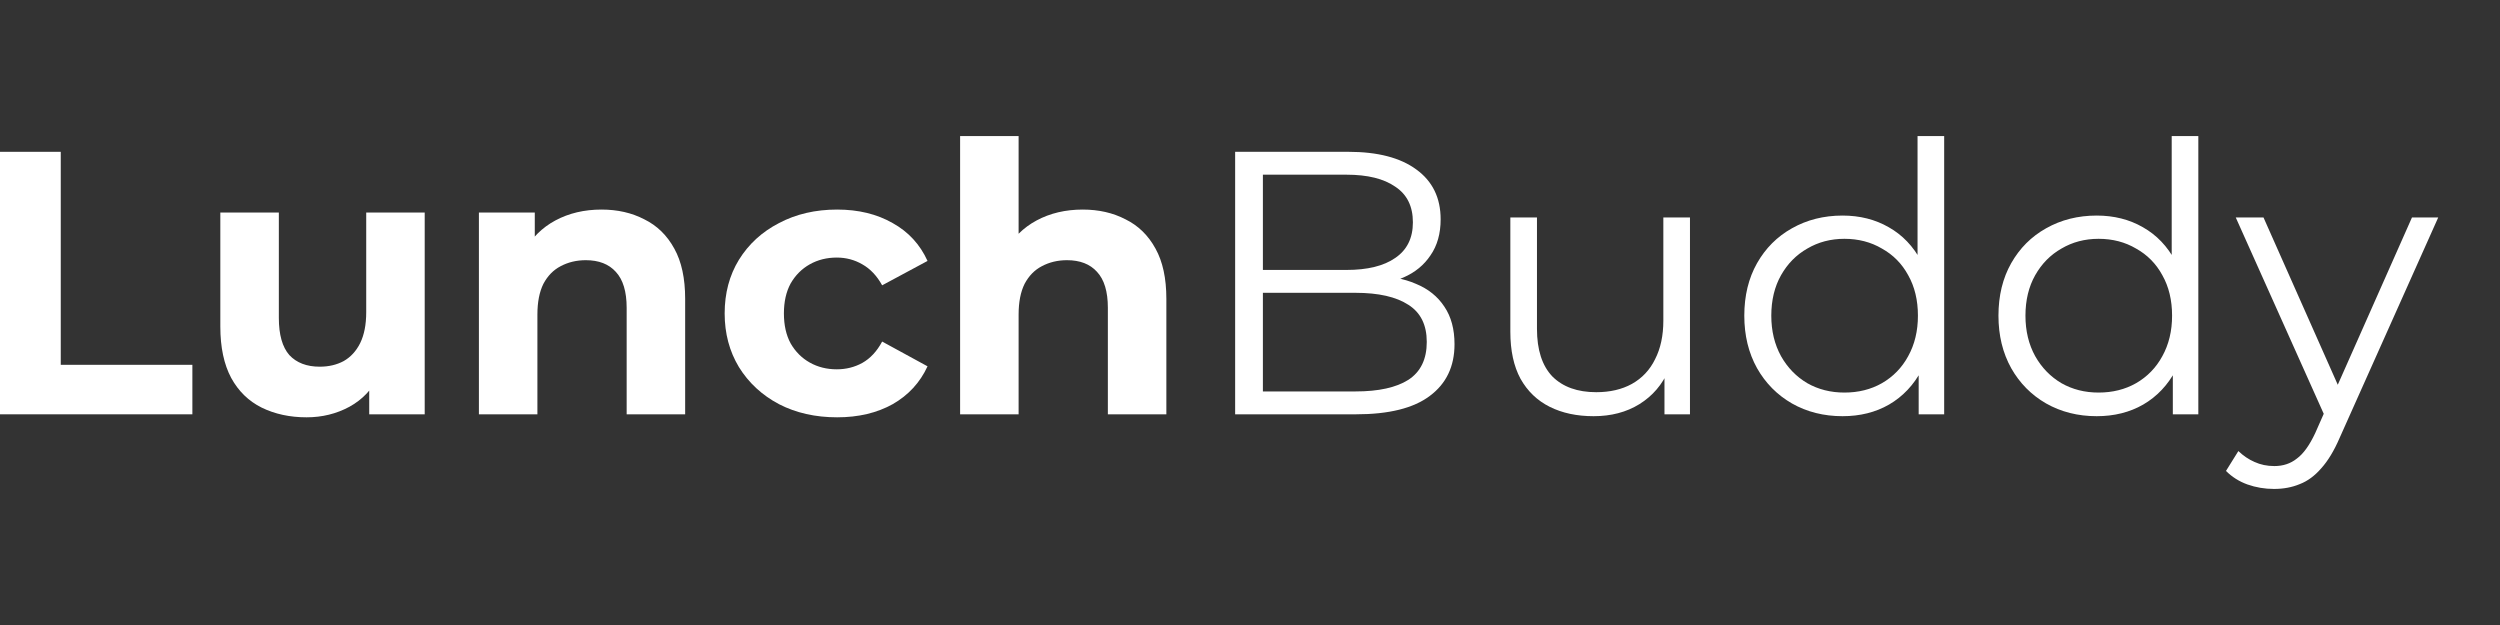 <svg width="160" height="40" viewBox="0 0 160 40" fill="none" xmlns="http://www.w3.org/2000/svg">
<rect x="0" y="0" width="160" height="40" fill="#333333" stroke="none"/>
<path d="M0 26.516V9.716H3.888V23.348H12.312V26.516H0Z" fill="white"/>
<path d="M19.622 26.708C18.549 26.708 17.59 26.5 16.741 26.084C15.909 25.668 15.261 25.036 14.797 24.188C14.334 23.324 14.101 22.228 14.101 20.9V13.604H17.846V20.348C17.846 21.42 18.07 22.212 18.517 22.724C18.982 23.22 19.63 23.468 20.462 23.468C21.038 23.468 21.549 23.348 21.997 23.108C22.445 22.852 22.797 22.468 23.053 21.956C23.309 21.428 23.438 20.772 23.438 19.988V13.604H27.181V26.516H23.63V22.964L24.277 23.996C23.846 24.892 23.206 25.572 22.358 26.036C21.526 26.484 20.613 26.708 19.622 26.708Z" fill="white"/>
<path d="M38.498 13.412C39.522 13.412 40.434 13.62 41.234 14.036C42.05 14.436 42.69 15.06 43.154 15.908C43.618 16.74 43.85 17.812 43.85 19.124V26.516H40.106V19.7C40.106 18.66 39.874 17.892 39.41 17.396C38.962 16.9 38.322 16.652 37.49 16.652C36.898 16.652 36.362 16.78 35.882 17.036C35.418 17.276 35.05 17.652 34.778 18.164C34.522 18.676 34.394 19.332 34.394 20.132V26.516H30.65V13.604H34.226V17.18L33.554 16.1C34.018 15.236 34.682 14.572 35.546 14.108C36.41 13.644 37.394 13.412 38.498 13.412Z" fill="white"/>
<path d="M53.578 26.708C52.186 26.708 50.946 26.428 49.858 25.868C48.77 25.292 47.914 24.5 47.29 23.492C46.682 22.484 46.378 21.34 46.378 20.06C46.378 18.764 46.682 17.62 47.29 16.628C47.914 15.62 48.77 14.836 49.858 14.276C50.946 13.7 52.186 13.412 53.578 13.412C54.938 13.412 56.122 13.7 57.13 14.276C58.138 14.836 58.882 15.644 59.362 16.7L56.458 18.26C56.122 17.652 55.698 17.204 55.186 16.916C54.69 16.628 54.146 16.484 53.554 16.484C52.914 16.484 52.338 16.628 51.826 16.916C51.314 17.204 50.906 17.612 50.602 18.14C50.314 18.668 50.17 19.308 50.17 20.06C50.17 20.812 50.314 21.452 50.602 21.98C50.906 22.508 51.314 22.916 51.826 23.204C52.338 23.492 52.914 23.636 53.554 23.636C54.146 23.636 54.69 23.5 55.186 23.228C55.698 22.94 56.122 22.484 56.458 21.86L59.362 23.444C58.882 24.484 58.138 25.292 57.13 25.868C56.122 26.428 54.938 26.708 53.578 26.708Z" fill="white"/>
<path d="M69.295 13.412C70.319 13.412 71.231 13.62 72.031 14.036C72.847 14.436 73.487 15.06 73.951 15.908C74.415 16.74 74.647 17.812 74.647 19.124V26.516H70.903V19.7C70.903 18.66 70.671 17.892 70.207 17.396C69.759 16.9 69.119 16.652 68.287 16.652C67.695 16.652 67.159 16.78 66.679 17.036C66.215 17.276 65.847 17.652 65.575 18.164C65.319 18.676 65.191 19.332 65.191 20.132V26.516H61.447V8.708H65.191V17.18L64.351 16.1C64.815 15.236 65.479 14.572 66.343 14.108C67.207 13.644 68.191 13.412 69.295 13.412Z" fill="white"/>
<path d="M79.049 26.516V9.716H86.297C88.169 9.716 89.617 10.092 90.641 10.844C91.681 11.596 92.201 12.66 92.201 14.036C92.201 14.948 91.985 15.716 91.553 16.34C91.137 16.964 90.561 17.436 89.825 17.756C89.105 18.076 88.313 18.236 87.449 18.236L87.857 17.66C88.929 17.66 89.849 17.828 90.617 18.164C91.401 18.484 92.009 18.972 92.441 19.628C92.873 20.268 93.089 21.068 93.089 22.028C93.089 23.452 92.561 24.556 91.505 25.34C90.465 26.124 88.889 26.516 86.777 26.516H79.049ZM80.825 25.052H86.753C88.225 25.052 89.353 24.804 90.137 24.308C90.921 23.796 91.313 22.988 91.313 21.884C91.313 20.796 90.921 20.004 90.137 19.508C89.353 18.996 88.225 18.74 86.753 18.74H80.633V17.276H86.177C87.521 17.276 88.561 17.02 89.297 16.508C90.049 15.996 90.425 15.236 90.425 14.228C90.425 13.204 90.049 12.444 89.297 11.948C88.561 11.436 87.521 11.18 86.177 11.18H80.825V25.052Z" fill="white"/>
<path d="M101.99 26.636C100.918 26.636 99.982 26.436 99.182 26.036C98.382 25.636 97.758 25.036 97.31 24.236C96.878 23.436 96.662 22.436 96.662 21.236V13.916H98.366V21.044C98.366 22.388 98.694 23.404 99.35 24.092C100.022 24.764 100.958 25.1 102.158 25.1C103.038 25.1 103.798 24.924 104.438 24.572C105.094 24.204 105.59 23.676 105.926 22.988C106.278 22.3 106.454 21.476 106.454 20.516V13.916H108.158V26.516H106.526V23.06L106.79 23.684C106.39 24.612 105.766 25.34 104.918 25.868C104.086 26.38 103.11 26.636 101.99 26.636Z" fill="white"/>
<path d="M117.923 26.636C116.723 26.636 115.643 26.364 114.683 25.82C113.739 25.276 112.995 24.524 112.451 23.564C111.907 22.588 111.635 21.468 111.635 20.204C111.635 18.924 111.907 17.804 112.451 16.844C112.995 15.884 113.739 15.14 114.683 14.612C115.643 14.068 116.723 13.796 117.923 13.796C119.027 13.796 120.011 14.044 120.875 14.54C121.755 15.036 122.451 15.764 122.963 16.724C123.491 17.668 123.755 18.828 123.755 20.204C123.755 21.564 123.499 22.724 122.987 23.684C122.475 24.644 121.779 25.38 120.899 25.892C120.035 26.388 119.043 26.636 117.923 26.636ZM118.043 25.124C118.939 25.124 119.739 24.924 120.443 24.524C121.163 24.108 121.723 23.532 122.123 22.796C122.539 22.044 122.747 21.18 122.747 20.204C122.747 19.212 122.539 18.348 122.123 17.612C121.723 16.876 121.163 16.308 120.443 15.908C119.739 15.492 118.939 15.284 118.043 15.284C117.163 15.284 116.371 15.492 115.667 15.908C114.963 16.308 114.403 16.876 113.987 17.612C113.571 18.348 113.363 19.212 113.363 20.204C113.363 21.18 113.571 22.044 113.987 22.796C114.403 23.532 114.963 24.108 115.667 24.524C116.371 24.924 117.163 25.124 118.043 25.124ZM122.795 26.516V22.724L122.963 20.18L122.723 17.636V8.708H124.427V26.516H122.795Z" fill="white"/>
<path d="M134.189 26.636C132.989 26.636 131.909 26.364 130.949 25.82C130.005 25.276 129.261 24.524 128.717 23.564C128.173 22.588 127.901 21.468 127.901 20.204C127.901 18.924 128.173 17.804 128.717 16.844C129.261 15.884 130.005 15.14 130.949 14.612C131.909 14.068 132.989 13.796 134.189 13.796C135.293 13.796 136.277 14.044 137.141 14.54C138.021 15.036 138.717 15.764 139.229 16.724C139.757 17.668 140.021 18.828 140.021 20.204C140.021 21.564 139.765 22.724 139.253 23.684C138.741 24.644 138.045 25.38 137.165 25.892C136.301 26.388 135.309 26.636 134.189 26.636ZM134.309 25.124C135.205 25.124 136.005 24.924 136.709 24.524C137.429 24.108 137.989 23.532 138.389 22.796C138.805 22.044 139.013 21.18 139.013 20.204C139.013 19.212 138.805 18.348 138.389 17.612C137.989 16.876 137.429 16.308 136.709 15.908C136.005 15.492 135.205 15.284 134.309 15.284C133.429 15.284 132.637 15.492 131.933 15.908C131.229 16.308 130.669 16.876 130.253 17.612C129.837 18.348 129.629 19.212 129.629 20.204C129.629 21.18 129.837 22.044 130.253 22.796C130.669 23.532 131.229 24.108 131.933 24.524C132.637 24.924 133.429 25.124 134.309 25.124ZM139.061 26.516V22.724L139.229 20.18L138.989 17.636V8.708H140.693V26.516H139.061Z" fill="white"/>
<path d="M145.535 31.292C144.943 31.292 144.375 31.196 143.831 31.004C143.303 30.812 142.847 30.524 142.463 30.14L143.255 28.868C143.575 29.172 143.919 29.404 144.287 29.564C144.671 29.74 145.095 29.828 145.559 29.828C146.119 29.828 146.599 29.668 146.999 29.348C147.415 29.044 147.807 28.5 148.175 27.716L148.991 25.868L149.183 25.604L154.367 13.916H156.047L149.735 28.028C149.383 28.844 148.991 29.492 148.559 29.972C148.143 30.452 147.687 30.788 147.191 30.98C146.695 31.188 146.143 31.292 145.535 31.292ZM148.895 26.876L143.087 13.916H144.863L149.999 25.484L148.895 26.876Z" fill="white"/>
</svg>
